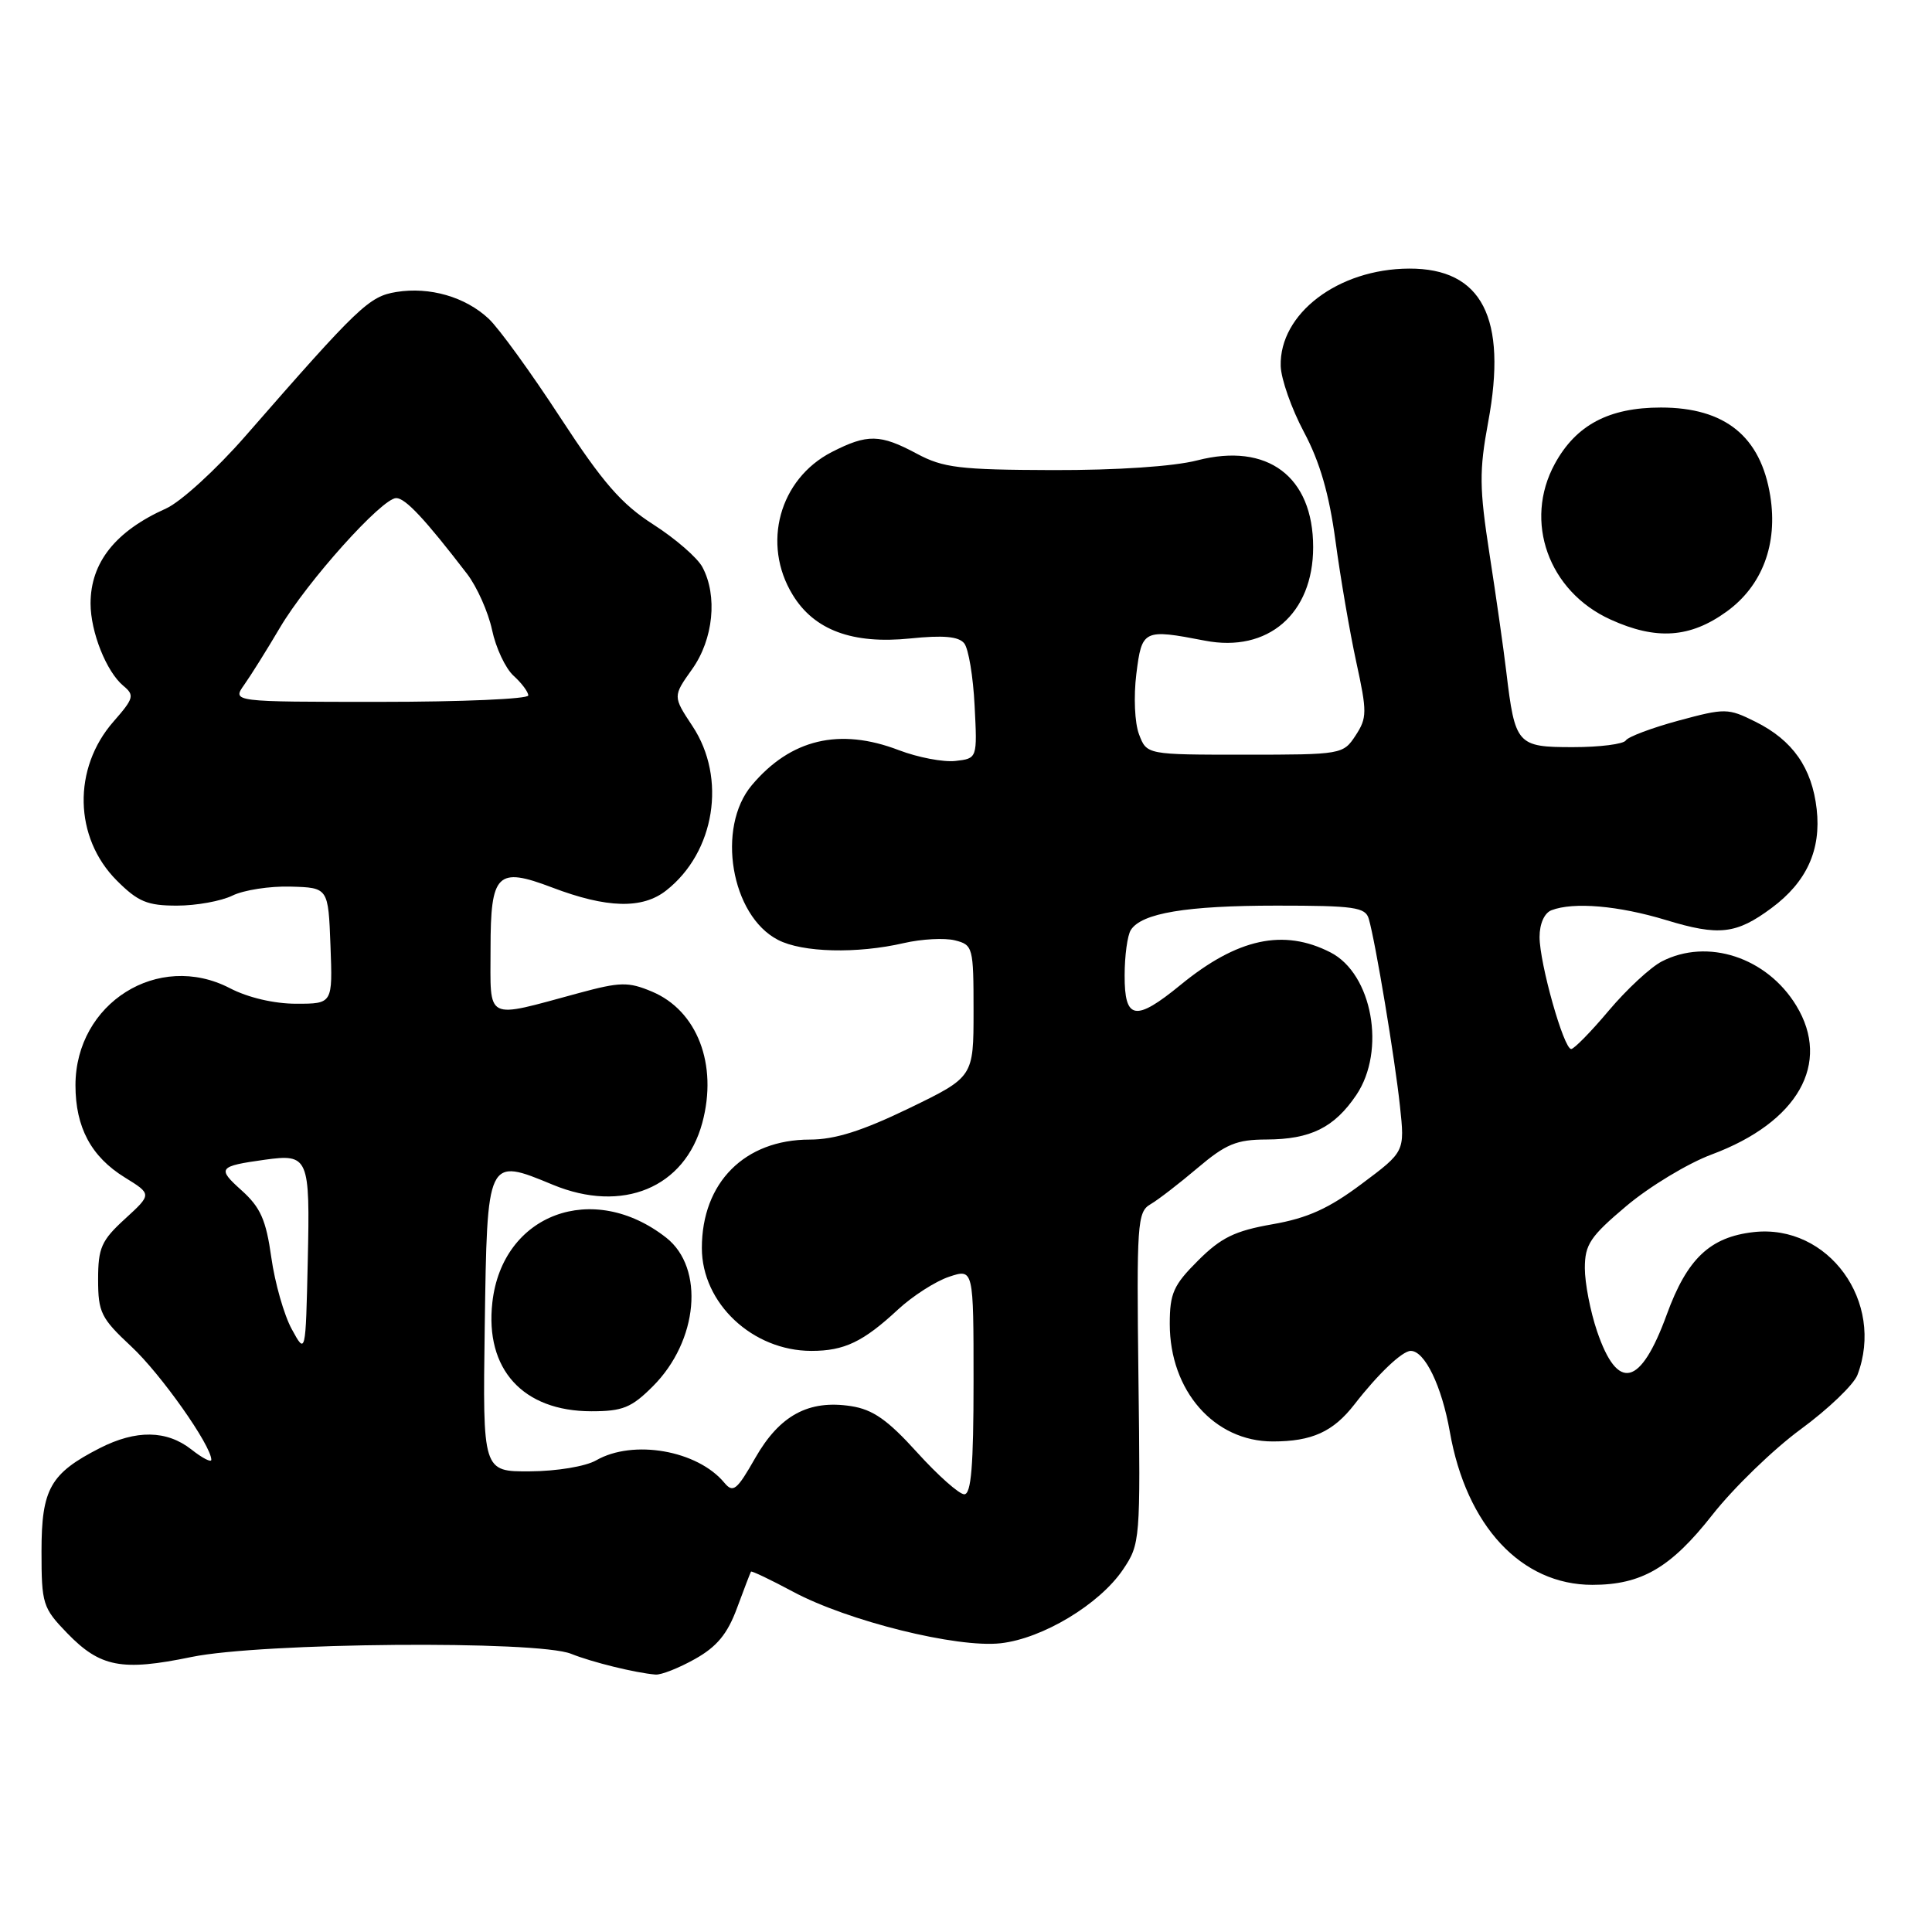 <?xml version="1.0" encoding="UTF-8" standalone="no"?>
<!DOCTYPE svg PUBLIC "-//W3C//DTD SVG 1.1//EN" "http://www.w3.org/Graphics/SVG/1.1/DTD/svg11.dtd" >
<svg xmlns="http://www.w3.org/2000/svg" xmlns:xlink="http://www.w3.org/1999/xlink" version="1.1" viewBox="0 0 256 256">
 <g >
 <path fill="currentColor"
d=" M 92.10 219.82 C 94.99 218.20 96.40 216.50 97.66 213.07 C 98.59 210.56 99.42 208.39 99.51 208.25 C 99.59 208.12 102.10 209.31 105.08 210.91 C 112.34 214.80 126.81 218.39 132.59 217.74 C 138.16 217.12 145.70 212.57 148.80 207.98 C 151.09 204.58 151.12 204.12 150.85 182.59 C 150.60 162.15 150.70 160.59 152.43 159.58 C 153.45 158.99 156.27 156.81 158.70 154.75 C 162.43 151.59 163.86 151.00 167.81 150.99 C 173.67 150.97 176.80 149.41 179.72 145.09 C 183.68 139.21 181.84 129.04 176.30 126.20 C 170.07 123.01 163.95 124.34 156.41 130.52 C 150.45 135.40 149.00 135.15 149.02 129.25 C 149.02 126.64 149.39 123.93 149.84 123.23 C 151.26 120.99 157.20 120.00 169.18 120.00 C 179.45 120.00 180.93 120.21 181.37 121.75 C 182.26 124.81 184.83 140.27 185.50 146.55 C 186.15 152.60 186.15 152.60 180.43 156.87 C 176.08 160.13 173.26 161.41 168.61 162.22 C 163.64 163.09 161.80 163.98 158.75 167.03 C 155.49 170.28 155.00 171.37 155.00 175.43 C 155.00 184.28 160.89 191.00 168.64 191.00 C 173.84 191.00 176.65 189.72 179.47 186.09 C 182.61 182.04 185.81 179.00 186.93 179.00 C 188.79 179.00 191.04 183.65 192.11 189.72 C 194.30 202.19 201.57 210.00 210.99 210.00 C 217.51 210.00 221.39 207.74 226.91 200.71 C 229.71 197.15 234.97 192.05 238.61 189.38 C 242.25 186.71 245.63 183.47 246.12 182.19 C 249.79 172.52 242.26 162.15 232.37 163.26 C 226.58 163.91 223.55 166.79 220.86 174.17 C 217.38 183.72 214.36 184.45 211.62 176.40 C 210.73 173.78 210.00 170.02 210.00 168.04 C 210.00 164.89 210.71 163.84 215.54 159.77 C 218.59 157.21 223.65 154.15 226.79 152.98 C 238.24 148.72 242.68 140.90 238.01 133.24 C 234.11 126.84 226.25 124.27 220.19 127.40 C 218.70 128.17 215.54 131.10 213.18 133.90 C 210.82 136.71 208.57 139.00 208.19 139.00 C 207.20 139.00 204.00 127.65 204.00 124.15 C 204.00 122.40 204.64 120.97 205.58 120.61 C 208.50 119.49 214.45 120.00 220.75 121.91 C 227.77 124.05 230.07 123.79 234.75 120.31 C 239.39 116.87 241.33 112.61 240.72 107.22 C 240.10 101.74 237.54 98.08 232.60 95.63 C 228.96 93.82 228.59 93.82 222.40 95.49 C 218.87 96.45 215.73 97.63 215.43 98.11 C 215.13 98.60 211.97 99.00 208.42 99.00 C 201.02 99.00 200.75 98.70 199.59 89.00 C 199.23 85.97 198.23 78.97 197.37 73.43 C 196.02 64.67 195.99 62.41 197.19 55.93 C 199.76 42.12 196.37 35.55 186.71 35.59 C 177.31 35.63 169.51 41.56 169.70 48.50 C 169.75 50.23 171.14 54.17 172.78 57.25 C 174.89 61.20 176.12 65.46 176.96 71.68 C 177.61 76.53 178.85 83.75 179.71 87.71 C 181.16 94.36 181.15 95.12 179.62 97.46 C 177.98 99.96 177.77 100.00 164.95 100.00 C 151.95 100.00 151.95 100.00 150.93 97.31 C 150.35 95.80 150.20 92.29 150.57 89.31 C 151.30 83.42 151.52 83.32 159.66 84.89 C 168.01 86.51 174.00 81.33 174.00 72.50 C 174.00 63.14 167.95 58.60 158.65 61.00 C 155.52 61.81 148.00 62.31 139.48 62.29 C 127.14 62.25 124.98 61.99 121.49 60.12 C 116.62 57.51 114.94 57.48 110.21 59.90 C 103.27 63.47 100.91 72.07 105.03 78.81 C 107.88 83.50 112.96 85.38 120.61 84.60 C 124.98 84.15 127.03 84.33 127.76 85.24 C 128.33 85.93 128.95 89.65 129.14 93.50 C 129.50 100.50 129.50 100.50 126.60 100.83 C 125.01 101.01 121.64 100.37 119.10 99.40 C 111.24 96.39 104.76 97.93 99.62 104.04 C 94.89 109.66 96.86 121.33 103.09 124.54 C 106.32 126.22 113.56 126.40 119.78 124.96 C 122.13 124.42 125.17 124.26 126.53 124.60 C 128.92 125.20 129.00 125.50 129.00 133.96 C 129.00 142.71 129.00 142.71 120.44 146.86 C 114.23 149.86 110.63 151.00 107.31 151.00 C 98.67 151.00 93.00 156.70 93.00 165.37 C 93.00 172.69 99.72 179.00 107.52 179.00 C 111.88 179.00 114.38 177.80 119.00 173.51 C 120.92 171.73 123.96 169.78 125.75 169.18 C 129.00 168.10 129.00 168.10 129.00 183.05 C 129.00 194.21 128.69 198.00 127.77 198.00 C 127.10 198.00 124.28 195.50 121.52 192.45 C 117.62 188.14 115.67 186.77 112.77 186.32 C 107.15 185.45 103.31 187.53 100.08 193.18 C 97.63 197.48 97.14 197.87 95.97 196.46 C 92.41 192.18 83.91 190.69 79.00 193.50 C 77.59 194.31 73.77 194.94 70.23 194.96 C 63.96 195.00 63.96 195.00 64.23 175.86 C 64.55 153.30 64.52 153.37 73.24 156.98 C 82.48 160.81 90.74 157.39 93.06 148.77 C 95.14 141.05 92.38 133.89 86.36 131.38 C 83.25 130.08 82.18 130.10 76.68 131.59 C 64.10 134.99 65.00 135.44 65.00 125.68 C 65.00 115.70 65.88 114.83 73.14 117.59 C 80.42 120.36 85.12 120.48 88.28 117.99 C 94.74 112.92 96.31 103.09 91.76 96.22 C 89.15 92.27 89.15 92.27 91.71 88.67 C 94.53 84.71 95.11 78.94 93.07 75.14 C 92.41 73.90 89.49 71.37 86.59 69.51 C 82.35 66.80 79.90 63.99 74.24 55.32 C 70.36 49.37 66.09 43.48 64.75 42.23 C 61.66 39.34 56.94 37.97 52.51 38.69 C 48.90 39.28 47.54 40.57 32.50 57.80 C 28.65 62.21 23.93 66.52 22.00 67.38 C 15.30 70.38 12.00 74.53 12.00 79.97 C 12.00 83.74 14.10 89.01 16.34 90.87 C 17.85 92.12 17.74 92.53 15.05 95.60 C 9.60 101.81 9.79 110.99 15.48 116.68 C 18.29 119.49 19.52 120.00 23.45 120.00 C 26.01 120.00 29.31 119.40 30.80 118.67 C 32.28 117.94 35.75 117.40 38.50 117.48 C 43.50 117.62 43.50 117.62 43.79 125.31 C 44.08 133.00 44.08 133.00 39.25 133.00 C 36.33 133.00 32.86 132.19 30.46 130.94 C 20.98 126.02 10.01 132.91 10.00 143.80 C 10.00 149.38 12.08 153.27 16.54 156.02 C 20.13 158.24 20.13 158.24 16.56 161.51 C 13.43 164.37 13.00 165.35 13.00 169.54 C 13.00 173.90 13.39 174.68 17.39 178.41 C 21.30 182.04 28.00 191.54 28.00 193.43 C 28.00 193.82 26.81 193.21 25.37 192.07 C 22.09 189.49 18.03 189.43 13.21 191.89 C 6.66 195.24 5.50 197.29 5.50 205.55 C 5.50 212.54 5.66 213.05 8.90 216.40 C 13.28 220.92 16.13 221.47 25.37 219.56 C 34.62 217.65 71.24 217.34 75.68 219.14 C 78.44 220.25 84.16 221.66 86.86 221.89 C 87.61 221.95 89.97 221.02 92.10 219.82 Z  M 86.51 183.69 C 92.52 177.68 93.39 168.03 88.29 164.01 C 78.58 156.38 66.56 160.84 65.24 172.57 C 64.24 181.44 69.29 186.99 78.35 187.00 C 82.51 187.00 83.67 186.53 86.51 183.69 Z  M 228.80 81.03 C 233.51 77.62 235.59 72.10 234.57 65.72 C 233.31 57.83 228.58 54.00 220.08 54.00 C 213.19 54.00 208.83 56.31 206.02 61.46 C 201.86 69.08 205.18 78.36 213.40 82.09 C 219.46 84.85 223.96 84.54 228.80 81.03 Z  M 38.66 176.12 C 37.64 174.26 36.42 169.98 35.95 166.62 C 35.25 161.63 34.52 159.99 32.01 157.73 C 28.73 154.79 28.93 154.53 35.09 153.67 C 40.90 152.87 41.09 153.32 40.78 167.08 C 40.50 179.50 40.50 179.50 38.66 176.12 Z  M 32.35 90.75 C 33.23 89.51 35.36 86.11 37.08 83.19 C 40.71 77.04 50.62 66.00 52.50 66.00 C 53.72 66.00 56.33 68.80 61.89 76.04 C 63.20 77.75 64.69 81.09 65.20 83.47 C 65.70 85.85 66.99 88.59 68.06 89.55 C 69.13 90.52 70.00 91.69 70.00 92.15 C 70.00 92.62 61.17 93.00 50.38 93.00 C 30.76 93.00 30.76 93.00 32.35 90.75 Z "/>
</g>
</svg>